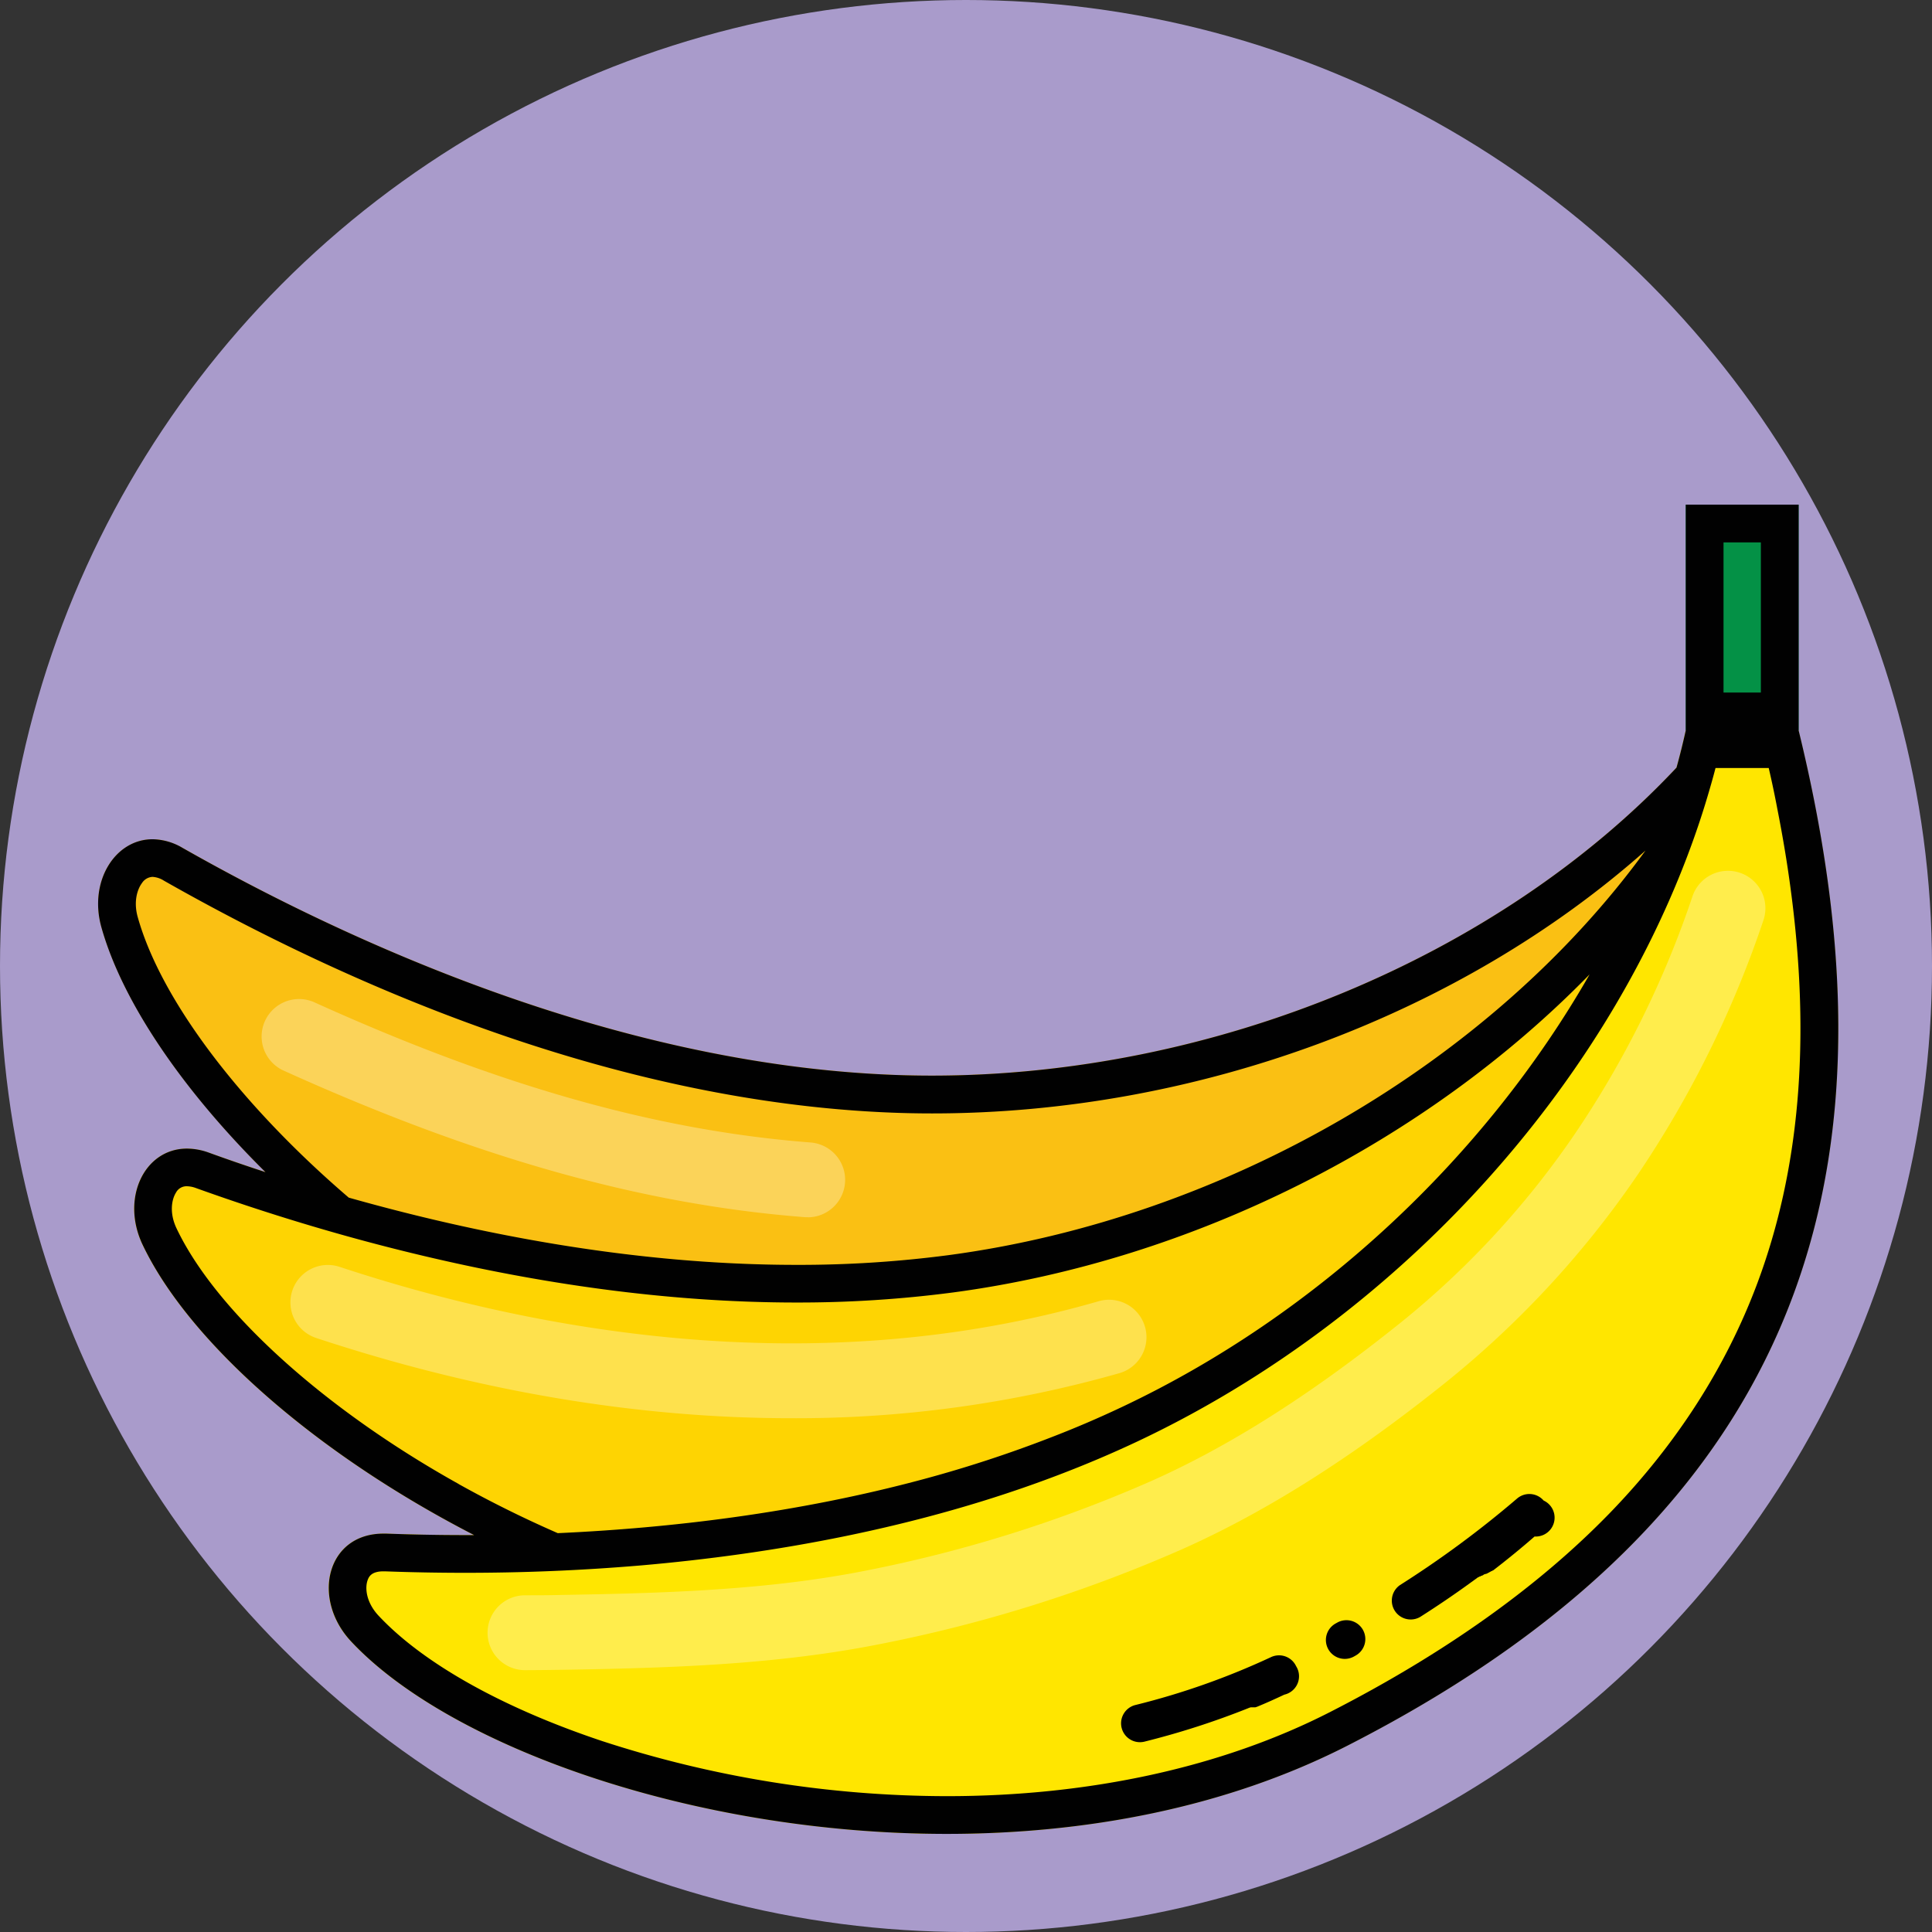 <svg xmlns="http://www.w3.org/2000/svg" viewBox="0 0 512 512"><rect x="0" y="0" width="512" height="512" fill="#333333" stroke="none"/><defs><style>.cls-1{fill:#a99bcb;}.cls-2{fill:#fac013;}.cls-3{fill:#fed402;}.cls-4{fill:#ffe600;}.cls-5{fill:#049146;}.cls-6{fill:#fff;opacity:0.3;}.cls-7{fill:#010101;}</style></defs><g id="BULINE"><circle class="cls-1" cx="256" cy="256" r="256"/></g><g id="Fruits"><path class="cls-2" d="M452.1,194.65c-48.78,58.18-133.65,93.37-215.39,90.2-75-2.91-146.56-36.43-188.38-60.18-13.69-7.78-25.7,5.87-21.47,21C42.54,301.83,144.31,391.24,248.39,392c145,1.08,204-76.45,230.24-183.57Z"/><path class="cls-3" d="M448.05,207c-38.13,65.65-115.76,114.81-196.84,125.62-74.38,9.93-150.63-10.88-195.89-27.16-14.81-5.32-24.32,10.18-17.56,24.4,25,52.63,140.56,123.36,243.24,106.37,143.1-23.68,188-110.14,195.55-220.16Z"/><path class="cls-4" d="M446.75,193.53C430.31,267.66,371.24,338,297.26,372.92c-67.87,32-146.84,35.3-194.9,33.51C86.62,405.85,82.26,423.5,93,435c39.8,42.57,171.34,74.94,264,27.62,129.19-65.95,145.76-161.95,119.6-269.09Z"/><rect class="cls-5" x="446.75" y="133.74" width="29.9" height="59.8"/><path d="M409.08,397.66a5,5,0,0,0-7.05-.52,270.49,270.49,0,0,1-31,22.91,5,5,0,0,0,5.37,8.43q6.9-4.39,13.25-9l.37-.27.08-.05.37-.27.07-.05h0l.07-.06.3-.21.07-.05h0l.43-.32h0l.07-.05.22-.16h0l.06,0h0l.07-.05h0l.06,0h0l.07-.05.14-.11h0l.06,0h0l.06,0a0,0,0,0,1,0,0l.07,0,.22-.16s0,0,.07-.05h0l.06,0v0l.07,0h0a.18.18,0,0,0,.07,0l.15-.1h0l.06-.05h0l.06,0h0l.06-.05h0l.21-.16h0l0,0h0l.05,0,0,0,.06,0h0l.06,0h0l.14-.1,0,0,0,0,0,0,.05,0h0l.05,0,0,0,.05,0,0,0,.07-.05h0l.06,0,0,0,0,0,0,0,0,0,0,0,0,0,0,0,0,0,0,0,.06,0,0,0,.05,0,0,0,0,0,0,0,0,0,0,0,0,0,0,0,0,0,0,0,0,0,.06-.05,0,0,0,0,0,0,0,0,0,0,0,0,0,0,0,0,0,0,.15-.11h0l.05,0h0l0,0h0l0,0,0,0,0,0,0,0,.15-.12h0l.05,0,0,0,0,0,0,0,.05,0,0,0,0,0,0,0,.23-.17h0l.05,0h0l.05,0h0l.3-.23.06,0h0l.05,0h0l.05,0h0l.24-.19.06,0h0l.06,0q5.73-4.41,11-9A5,5,0,0,0,409.08,397.66Zm-47.89,34.27a5,5,0,0,0-4.37-2.56,5,5,0,0,0-2.43.63l-.43.24A5,5,0,0,0,358.8,439l.16-.09.3-.17h0A5,5,0,0,0,361.19,431.93Zm-17.71,9.62a5,5,0,0,0-4.53-2.87,5.08,5.08,0,0,0-2.13.48A196.09,196.09,0,0,1,301,451.82a5,5,0,1,0,2.42,9.7,212.59,212.59,0,0,0,27.25-8.78h0l.29-.12h0l.19-.08h0a.3.3,0,0,1,.08,0h0l.18-.08h0l.08,0h0l.1,0h0l.09,0h0l.08,0h0l.09,0h0l.07,0h0l.07,0h0l.08,0h0l.06,0h0l.08,0,0,0,0,0,0,0,.05,0h0l.08,0h0l0,0,.05,0,0,0,.07,0,0,0,0,0h0l.05,0h0l.11,0s0,0,0,0l.06,0h0l.2-.08a0,0,0,0,0,0,0l.07,0h0l.21-.08h0c2.43-1,4.82-2.08,7.2-3.2A5,5,0,0,0,343.48,441.55Z"/><path class="cls-6" d="M139.13,442.61a9.92,9.92,0,0,1,0-19.84c3.29,0,6.57,0,9.85-.1,27.82-.46,54.95-1.31,80.93-6.53A359.53,359.53,0,0,0,305.3,392.4c20.14-9,41-22.13,63.73-40.17a231.81,231.81,0,0,0,48.74-52.35,259.09,259.09,0,0,0,30.76-62.36,9.92,9.92,0,1,1,18.8,6.35A279.09,279.09,0,0,1,434.21,311a255,255,0,0,1-52.85,56.77c-24.06,19.1-46.3,33.08-68,42.75a379,379,0,0,1-79.6,25.07c-27.62,5.56-55.74,6.44-84.51,6.92-3.37.05-6.73.09-10.1.1Z"/><path class="cls-6" d="M209.59,375.84c-40.55,0-83-7.11-125.82-21.27A9.92,9.92,0,1,1,90,335.73c49.52,16.36,124.62,31.23,201.15,9.11a9.92,9.92,0,1,1,5.51,19.06A312.92,312.92,0,0,1,209.59,375.84Z"/><path class="cls-6" d="M214.16,322.57l-.77,0c-43.11-3.34-87-15.68-138.23-38.85a9.92,9.92,0,0,1,8.19-18.08c49,22.19,90.83,34,131.57,37.14a9.93,9.93,0,0,1-.76,19.82Z"/></g><g id="Black_outlines_-_to_remove" data-name="Black outlines - to remove"><path class="cls-7" d="M476.65,193.53V133.74h-29.9v59.79q-1.1,5-2.46,9.9c-47.5,50.59-123,81.62-197.34,81.62q-5.13,0-10.24-.2c-75-2.91-146.56-36.43-188.38-60.18a15.94,15.94,0,0,0-7.9-2.26c-9.95,0-16.95,11.16-13.57,23.29,5.41,19.35,21,42.66,43.49,64.93q-8-2.62-15-5.17a17.2,17.2,0,0,0-5.8-1.07c-11.33,0-17.59,13.21-11.76,25.47,12.08,25.4,45.23,55,87.85,76.95h-2.35c-7.46,0-14.46-.15-20.9-.39h-.76c-15.11,0-19.16,17.27-8.58,28.58,25.85,27.65,90.41,51,157.89,51,36.41,0,73.66-6.8,106.14-23.38C486.24,396.67,502.81,300.67,476.65,193.53Zm-19.9-49.79h9.9v39.79h-9.9ZM36.49,243c-1.12-4-.14-7.29,1.15-9a3.52,3.52,0,0,1,2.79-1.62,6.3,6.3,0,0,1,3,1c46.54,26.44,117.8,58.57,192.93,61.48,3.52.14,7.09.21,10.63.21,70.39,0,140-26.11,189.08-69.66-41,56.33-111.51,97.46-184.82,107.23A303.44,303.44,0,0,1,211,335.2c-43.06,0-84.75-8.26-118.58-17.82C63.85,292.89,42.65,265.06,36.49,243Zm85.06,150.27c-35.71-19.9-64.36-45.85-74.76-67.73-1.95-4.09-1.3-7.66-.16-9.47a3.15,3.15,0,0,1,2.89-1.7,7.29,7.29,0,0,1,2.42.48c10.49,3.77,22.49,7.74,35.66,11.52,7.79,2.24,16,4.41,24.54,6.43,29.92,7.1,63.94,12.38,98.9,12.38a314.71,314.71,0,0,0,41.49-2.66c64-8.55,125.51-40,168.73-84.29-27.66,48.37-72.17,90.23-124,114.67q-9.31,4.4-18.86,8.07a330.53,330.53,0,0,1-33.59,11c-33.72,9.09-67.57,13-97,14.33C138.92,402.42,130.14,398.08,121.55,393.29ZM465.74,340c-8.28,22.18-21.4,42.65-39,60.84-19,19.62-44,37.4-74.22,52.85C324,468.29,288.81,476,250.91,476a295.82,295.82,0,0,1-91.39-14.62c-26.4-8.82-47.42-20.61-59.2-33.21-3.28-3.5-3.74-7.47-2.79-9.68.27-.62.91-2.07,4.07-2.07H102c7,.26,14.2.39,21.27.39s14.72-.13,22.71-.46c7.64-.31,15.64-.8,23.91-1.5,34.42-3,73.45-9.78,110.69-24,7.06-2.69,14.06-5.65,20.95-8.9q5.82-2.75,11.51-5.77c61.22-32.46,110.8-88,134-149q3.51-9.19,6.18-18.54a.48.48,0,0,0,.05-.17q.72-2.46,1.36-4.94h14.1Q470,209,471,214.3q1.36,6.9,2.42,13.58.69,4.4,1.25,8.7C479.85,276.06,476.87,310.15,465.74,340Z"/></g></svg>